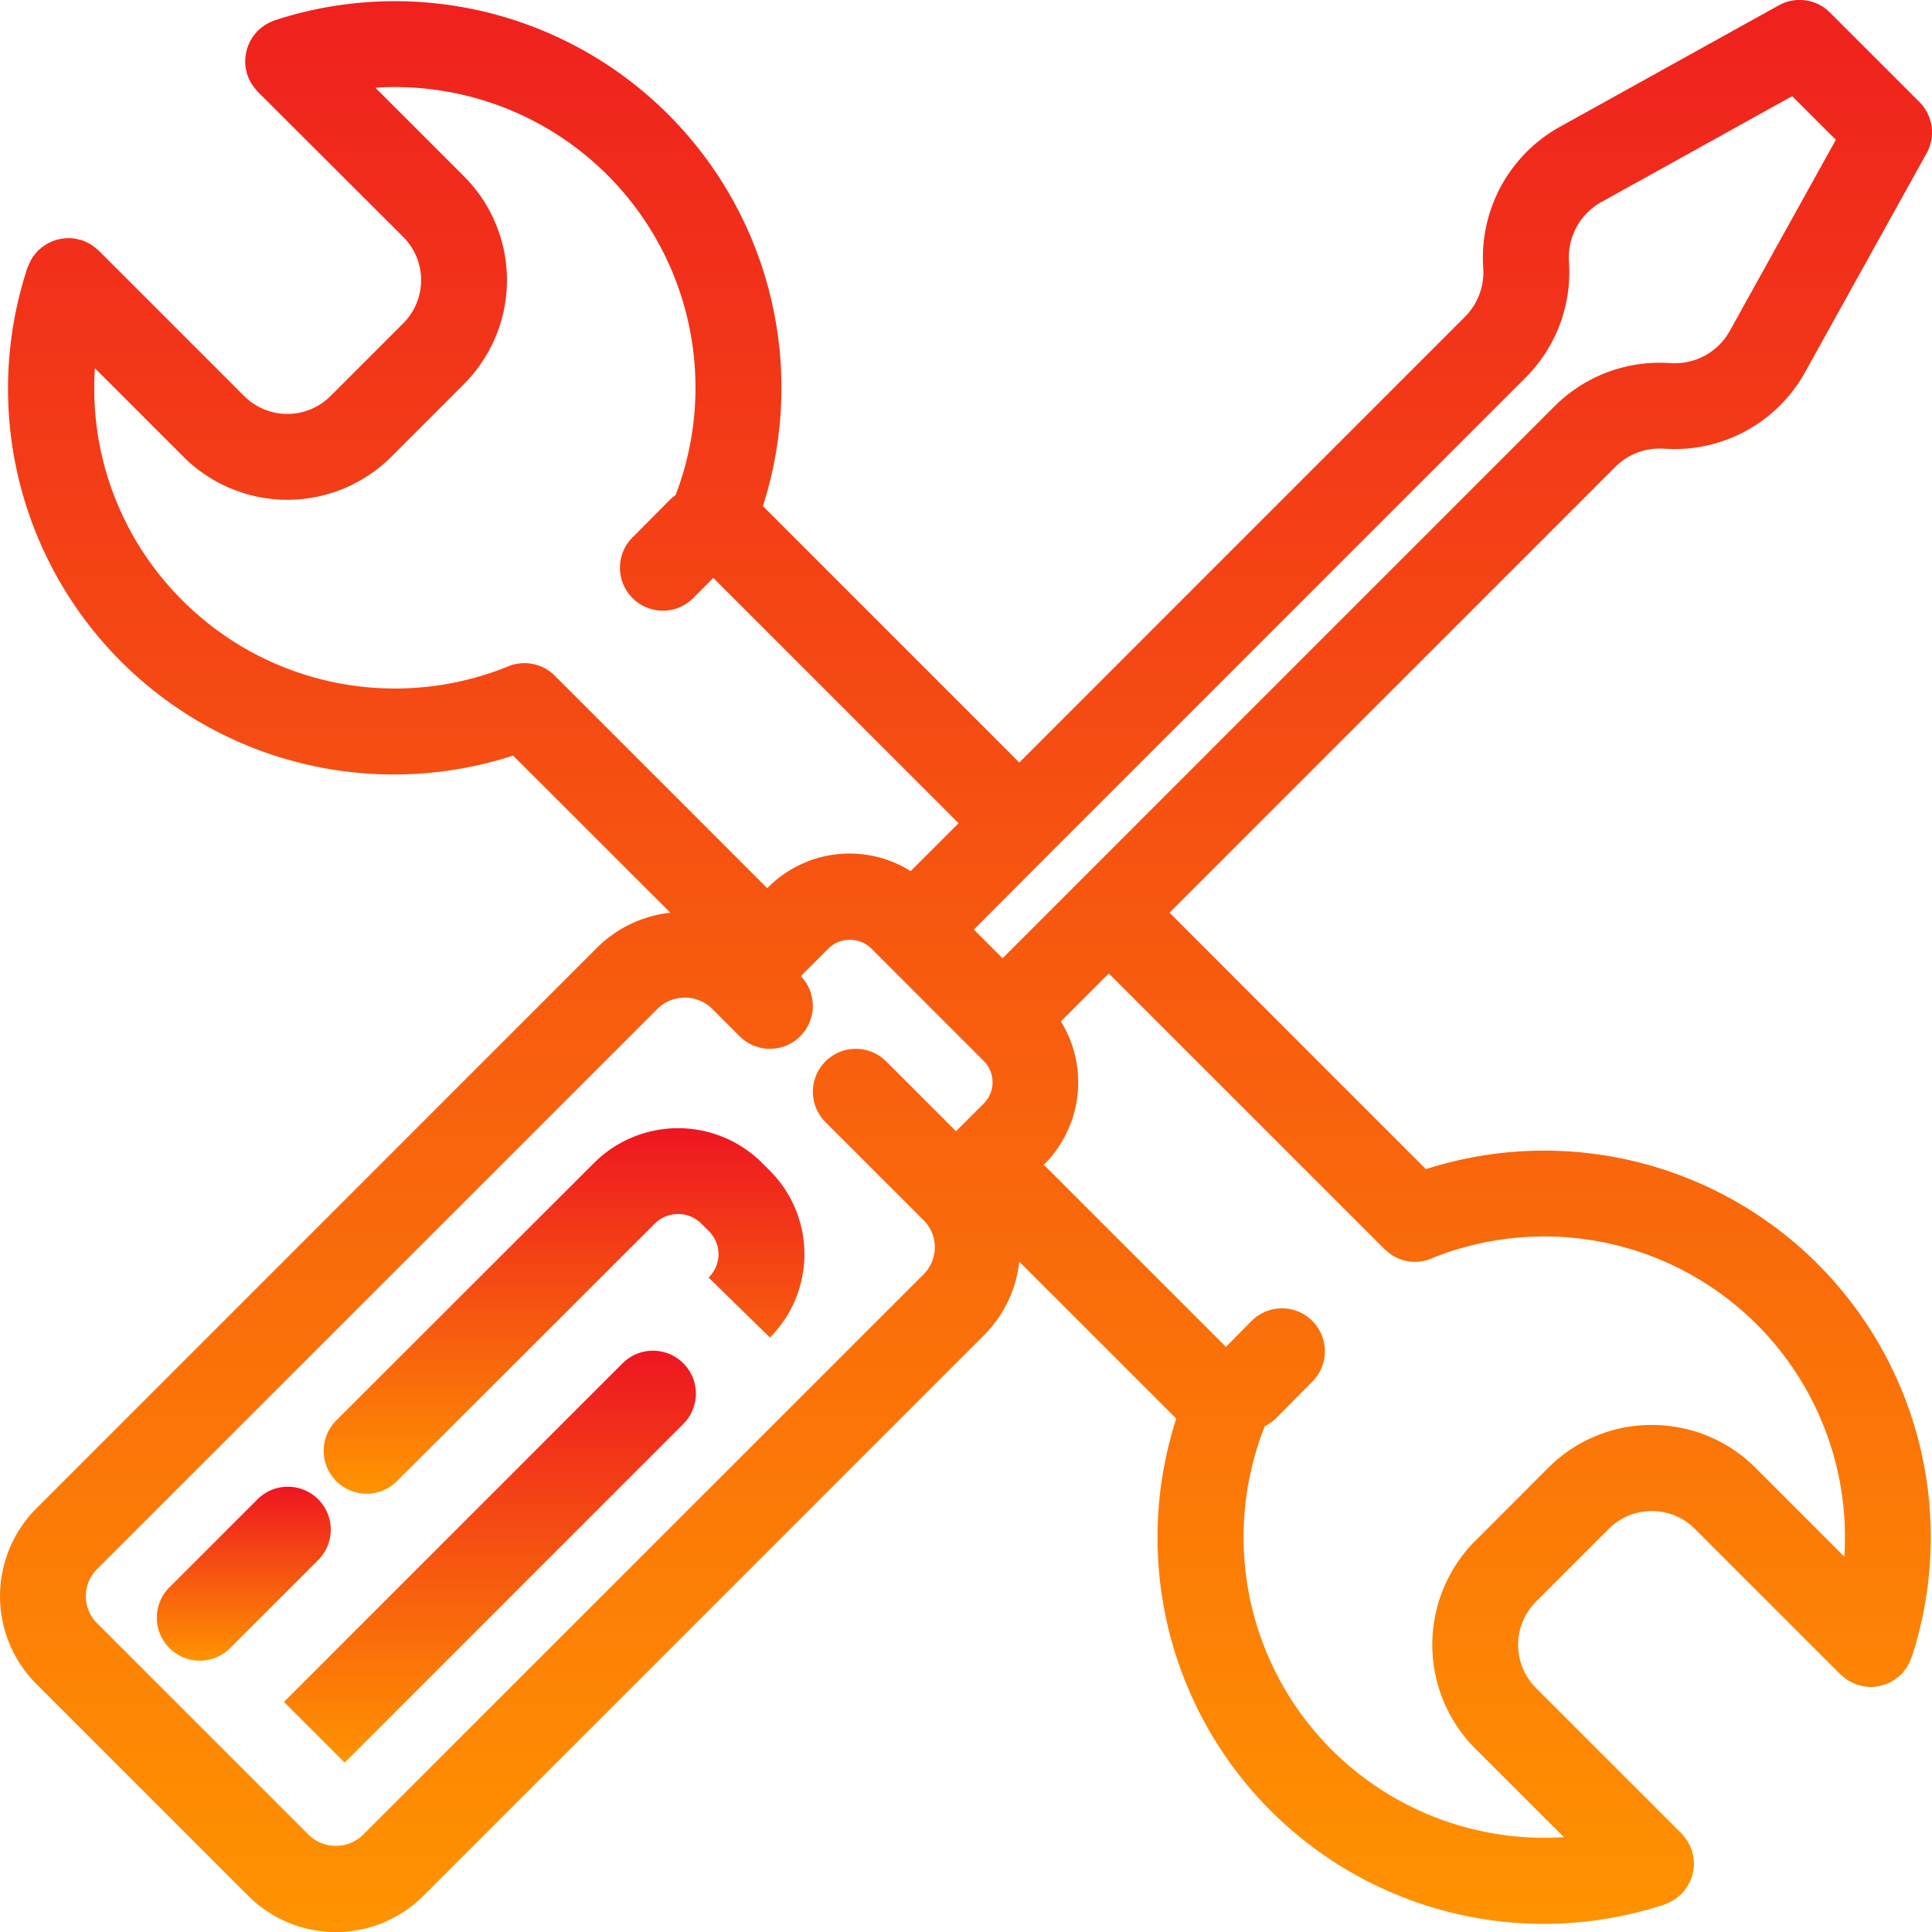 <svg xmlns="http://www.w3.org/2000/svg" xmlns:xlink="http://www.w3.org/1999/xlink" viewBox="0 0 147.994 148">
  <defs>
    <style>
      .cls-1 {
        fill: url(#linear-gradient);
      }
    </style>
    <linearGradient id="linear-gradient" x1="0.5" x2="0.5" y2="1" gradientUnits="objectBoundingBox">
      <stop offset="0" stop-color="#ee1621"/>
      <stop offset="1" stop-color="#ff9300"/>
    </linearGradient>
  </defs>
  <g id="noun_1668564_cc" transform="translate(156.998 -15.999)">
    <g id="Group_79" data-name="Group 79" transform="translate(-156.997 15.999)">
      <path id="Path_105" data-name="Path 105" class="cls-1" d="M7.779,120.556a9.507,9.507,0,0,0,0,13.428l16.234,16.234a9.494,9.494,0,0,0,13.427,0l42.967-42.967a9.4,9.4,0,0,0,2.671-5.612l12.029,12.027A29.591,29.591,0,0,0,132.5,150.889c.036-.012.066-.031.1-.044a3.181,3.181,0,0,0,.316-.14c.1-.048.192-.094.281-.148s.163-.112.242-.171a3.237,3.237,0,0,0,.284-.232c.025-.023.054-.039.079-.064.043-.043.074-.094.113-.14a3.079,3.079,0,0,0,.229-.28,2.876,2.876,0,0,0,.164-.26c.054-.094.105-.187.15-.284s.082-.2.117-.3.066-.2.09-.3.041-.2.056-.3.026-.215.031-.326a2.8,2.8,0,0,0,0-.311c-.007-.105-.015-.21-.03-.317s-.044-.227-.074-.34c-.016-.061-.02-.123-.041-.184-.012-.035-.031-.064-.044-.1a3.383,3.383,0,0,0-.14-.317c-.048-.1-.094-.192-.15-.284s-.109-.158-.168-.237a3.166,3.166,0,0,0-.238-.291c-.023-.025-.039-.053-.062-.077L122.659,134.3a4.677,4.677,0,0,1-.01-6.6l5.589-5.589a4.627,4.627,0,0,1,3.294-1.365h0a4.648,4.648,0,0,1,3.307,1.373l11.144,11.144c.025.025.053.041.077.064a3.237,3.237,0,0,0,.284.232c.081.059.16.12.243.173s.183.1.278.146a3.1,3.1,0,0,0,.322.143c.033.012.063.031.1.043s.069.007.1.016a3.3,3.3,0,0,0,.909.146l.013,0,.013,0a3.347,3.347,0,0,0,.89-.14c.059-.016.118-.033.178-.053a3.26,3.26,0,0,0,.789-.4c.044-.03.081-.067.123-.1a3.065,3.065,0,0,0,.334-.273,2.871,2.871,0,0,0,.222-.273c.041-.051.086-.1.123-.151a3.219,3.219,0,0,0,.421-.814c.008-.023.025-.039.033-.062a29.614,29.614,0,0,0-37.21-37.4L94.59,74.915,128.72,40.78a4.78,4.78,0,0,1,3.761-1.406l.063,0a11.421,11.421,0,0,0,10.725-5.854l9.316-16.788a3.288,3.288,0,0,0-.551-3.92l-3.425-3.425L145.98,6.76h0l-.8-.8a3.285,3.285,0,0,0-3.922-.551l-16.79,9.317a11.457,11.457,0,0,0-5.849,10.779,4.837,4.837,0,0,1-1.4,3.761L83.081,63.409,63.44,43.766A29.614,29.614,0,0,0,26.045,6.556c-.035.012-.062.03-.1.043a3.105,3.105,0,0,0-.322.143c-.1.046-.189.092-.278.146s-.163.112-.243.173a3.237,3.237,0,0,0-.284.232c-.025.023-.054.039-.077.064-.044.044-.074.1-.115.14a3.082,3.082,0,0,0-.229.28c-.061.086-.113.173-.164.261a2.883,2.883,0,0,0-.148.283c-.044.1-.082.2-.118.3s-.064.2-.089.3-.043.207-.058.312a2.888,2.888,0,0,0-.03.316,3,3,0,0,0,0,.322c.007.1.013.2.03.306a3.138,3.138,0,0,0,.077.349c.016.061.02.122.039.181.012.035.03.062.043.1a3.105,3.105,0,0,0,.143.322c.046.1.092.191.146.28s.109.158.168.235a3.266,3.266,0,0,0,.242.3c.021.023.036.049.059.072L35.891,23.15a4.679,4.679,0,0,1,.008,6.606l-5.588,5.588a4.676,4.676,0,0,1-6.606-.008L12.559,24.191c-.025-.025-.053-.039-.077-.064a3.061,3.061,0,0,0-.289-.235,2.845,2.845,0,0,0-.238-.168,2.772,2.772,0,0,0-.286-.15,2.913,2.913,0,0,0-.312-.138c-.035-.013-.066-.033-.1-.044-.061-.02-.123-.025-.184-.039-.115-.03-.229-.058-.345-.076a2.808,2.808,0,0,0-.309-.03c-.107-.007-.21-.008-.317,0s-.219.016-.327.031-.2.031-.3.054a3.119,3.119,0,0,0-.321.1c-.094.033-.184.067-.275.109a3.073,3.073,0,0,0-.309.163c-.081.048-.16.1-.235.15a3.244,3.244,0,0,0-.3.245c-.043.036-.089.062-.128.1-.023.023-.039.051-.062.076a3.425,3.425,0,0,0-.238.293,2.846,2.846,0,0,0-.168.238c-.054.089-.1.184-.148.28a3.426,3.426,0,0,0-.141.319c-.013.035-.033.064-.044.1a29.554,29.554,0,0,0,37.2,37.373L56.355,74.915a9.389,9.389,0,0,0-5.611,2.674Zm103.277-19.873.007.007,0,0c.059.059.13.1.192.158a3.451,3.451,0,0,0,.3.242,3.239,3.239,0,0,0,3.152.283,23.034,23.034,0,0,1,31.573,22.866l-6.785-6.785a11.187,11.187,0,0,0-7.954-3.3h-.007a11.163,11.163,0,0,0-7.944,3.291L118,123.038a11.266,11.266,0,0,0,.01,15.907l6.78,6.78a23.03,23.03,0,0,1-22.9-31.488,3.239,3.239,0,0,0,.867-.61l2.777-2.8a3.289,3.289,0,1,0-4.667-4.636L98.91,108.17,84.96,94.222l.049-.049a8.879,8.879,0,0,0,1.256-10.934l3.672-3.672Zm10.815-66.764a11.427,11.427,0,0,0,3.315-8.872,4.853,4.853,0,0,1,2.48-4.568l14.621-8.114,3.343,3.343L137.516,30.33a4.814,4.814,0,0,1-4.568,2.48l-.064,0a11.391,11.391,0,0,0-8.814,3.322L81.8,78.406l-1.1-1.1-1.1-1.1L85.4,70.388l0,0s0,0,0,0ZM18.964,50.982a22.9,22.9,0,0,1-6.691-17.775l6.78,6.78A11.259,11.259,0,0,0,34.96,40l5.588-5.589A11.26,11.26,0,0,0,40.539,18.5l-6.785-6.783a23.022,23.022,0,0,1,23,31.208,3.31,3.31,0,0,0-.437.358l-2.779,2.8A3.289,3.289,0,1,0,58.2,50.717l1.442-1.45L78.43,68.058l-3.67,3.67a8.81,8.81,0,0,0-10.944,1.266l-.041.041L47.551,56.81a3.282,3.282,0,0,0-3.606-.773A23.017,23.017,0,0,1,18.964,50.982Zm40.56,31.261L61.678,84.4a3.287,3.287,0,0,0,4.667-4.629l2.13-2.13a2.349,2.349,0,0,1,3.254,0l8.632,8.633a2.3,2.3,0,0,1-.01,3.261l-2.118,2.118-5.377-5.377a3.289,3.289,0,0,0-4.65,4.652l7.553,7.551a2.923,2.923,0,0,1,0,4.126L32.789,145.566a2.988,2.988,0,0,1-4.126,0L12.431,129.334a2.925,2.925,0,0,1,0-4.128L55.4,82.243A2.985,2.985,0,0,1,59.524,82.243Z" transform="translate(-5.003 -4.999)"/>
      <path id="Path_106" data-name="Path 106" class="cls-1" d="M15.6,87.591a3.276,3.276,0,0,0,2.325-.964l6.773-6.775a3.289,3.289,0,0,0-4.65-4.652L13.27,81.975A3.291,3.291,0,0,0,15.6,87.591Z" transform="translate(-0.296 39.62)"/>
      <path id="Path_107" data-name="Path 107" class="cls-1" d="M44.17,68.88,18.229,94.823l4.65,4.65L48.82,73.531a3.288,3.288,0,0,0-4.65-4.65Z" transform="translate(3.521 35.547)"/>
      <path id="Path_108" data-name="Path 108" class="cls-1" d="M23.369,85.552a3.285,3.285,0,0,0,2.324-.96L45.447,64.86a2.526,2.526,0,0,1,3.567.01l.6.6a2.475,2.475,0,0,1-.051,3.521l4.7,4.6a9.044,9.044,0,0,0,0-12.776l-.6-.6A9.112,9.112,0,0,0,40.8,60.205L21.045,79.937a3.288,3.288,0,0,0,2.324,5.616Z" transform="translate(4.714 28.868)"/>
    </g>
  </g>
</svg>
